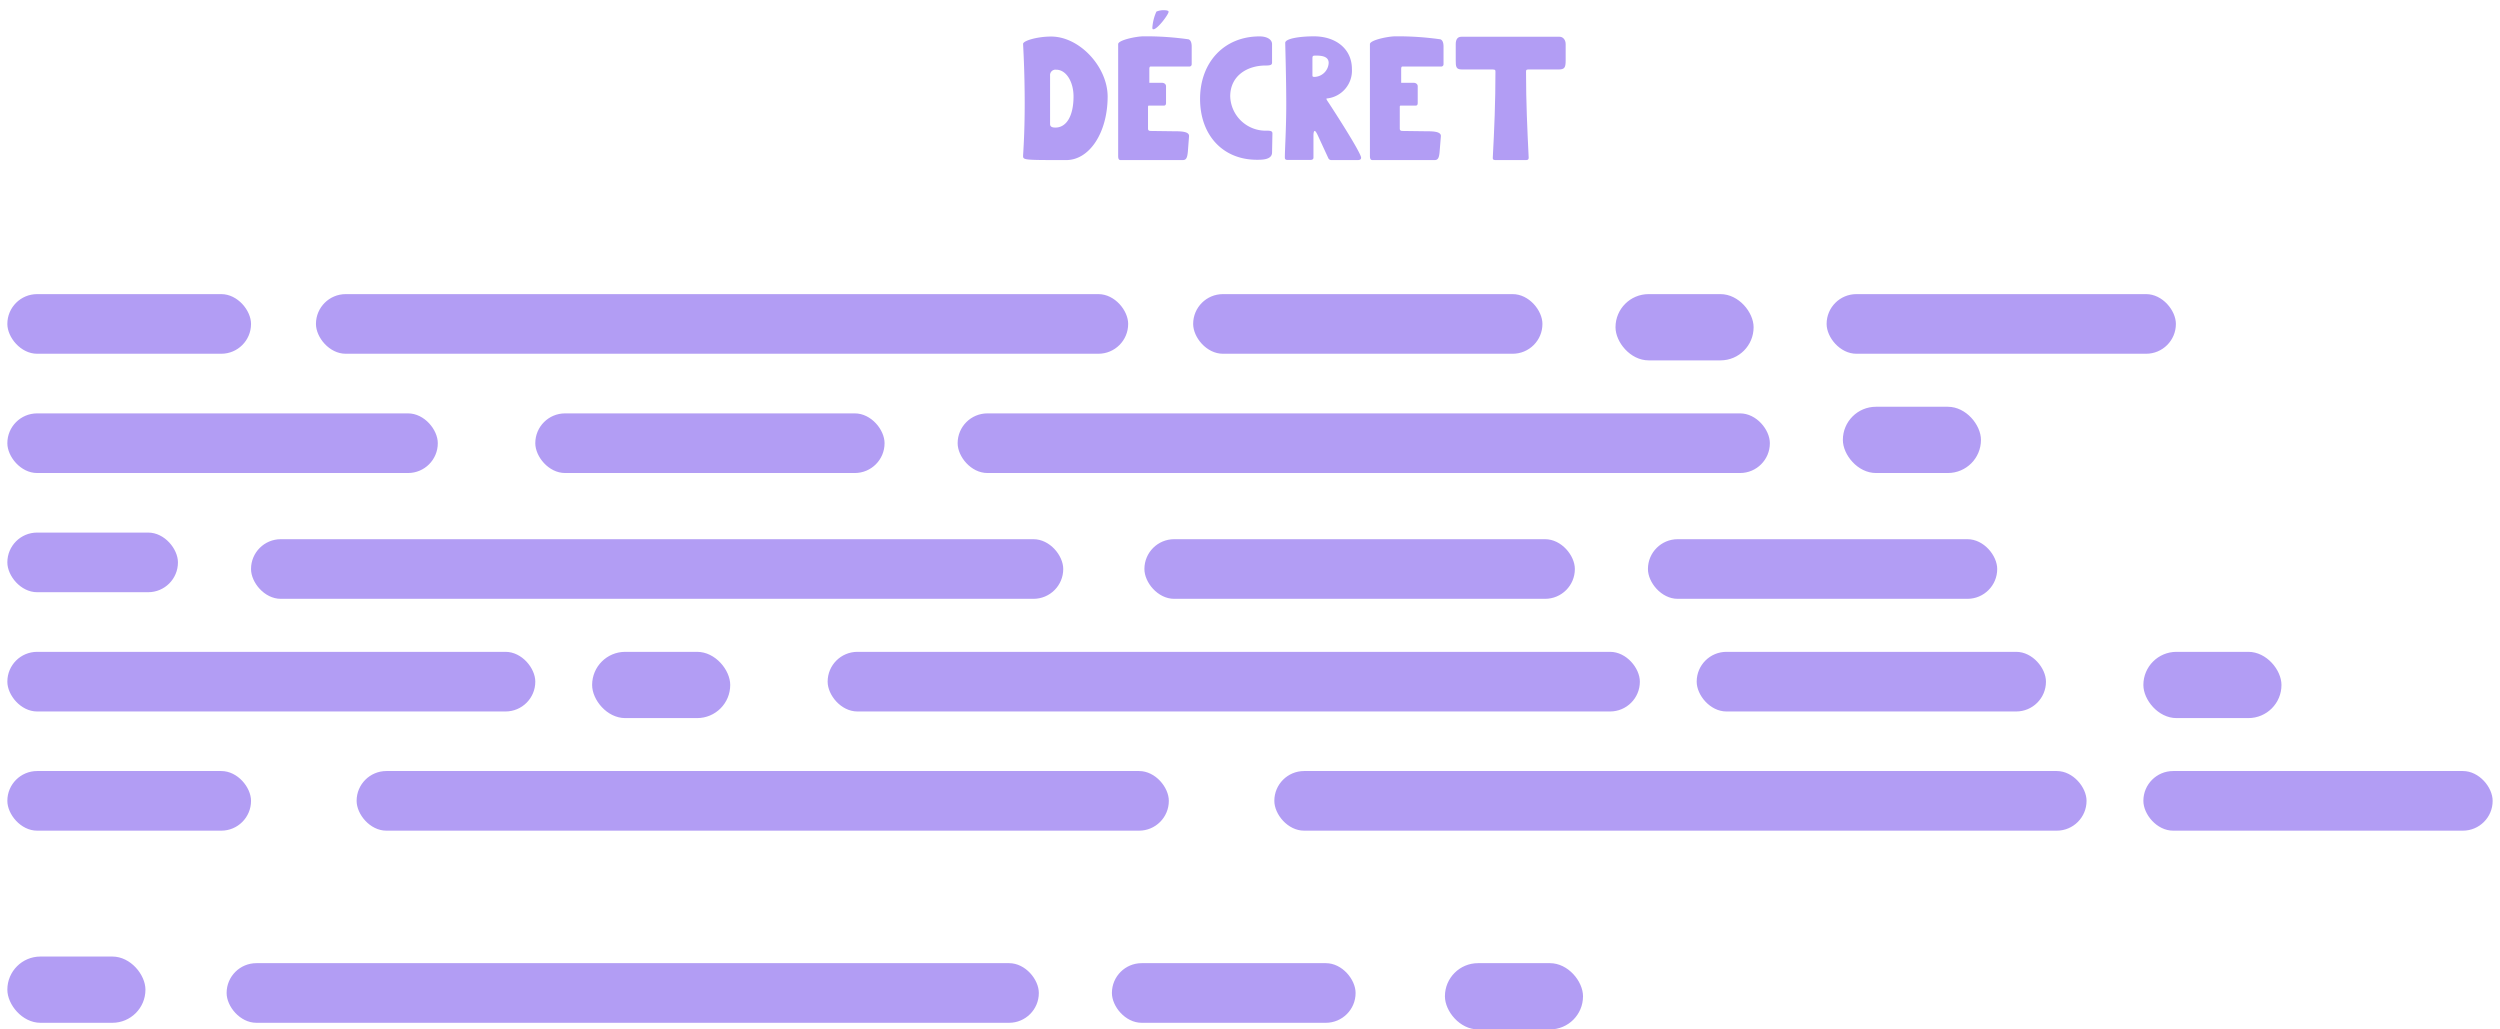 <svg width="340" height="140" xmlns="http://www.w3.org/2000/svg">
 <g>
  <title>Layer 1</title>
  <rect id="svg_3" class="cls-2" x="1" y="40" width="33.14" height="8.11" rx="4.05" fill="#b29df4"/>
  <rect id="svg_4" class="cls-2" x="162.27" y="40" width="47.5" height="8.11" rx="4.05" fill="#b29df4"/>
  <rect id="svg_5" class="cls-2" x="72.8" y="56.22" width="47.5" height="8.11" rx="4.05" fill="#b29df4"/>
  <rect id="svg_6" class="cls-2" x="291.5" y="104.86" width="47.5" height="8.11" rx="4.05" fill="#b29df4"/>
  <rect id="svg_7" class="cls-2" x="230.75" y="88.65" width="47.5" height="8.11" rx="4.05" fill="#b29df4"/>
  <rect id="svg_8" class="cls-2" x="248.42" y="40" width="47.5" height="8.11" rx="4.05" fill="#b29df4"/>
  <rect id="svg_9" class="cls-2" x="224.12" y="73.33" width="47.5" height="8.11" rx="4.05" fill="#b29df4"/>
  <rect id="svg_10" class="cls-2" x="1" y="104.86" width="33.14" height="8.11" rx="4.05" fill="#b29df4"/>
  <rect id="svg_11" class="cls-2" x="151.22" y="130.99" width="33.14" height="8.11" rx="4.05" fill="#b29df4"/>
  <rect id="svg_12" class="cls-2" x="1" y="72.43" width="23.2" height="8.11" rx="4.05" fill="#b29df4"/>
  <rect id="svg_13" class="cls-2" x="1" y="88.65" width="71.8" height="8.11" rx="4.05" fill="#b29df4"/>
  <rect id="svg_14" class="cls-2" x="1" y="56.22" width="58.54" height="8.11" rx="4.05" fill="#b29df4"/>
  <rect id="svg_15" class="cls-2" x="155.64" y="73.33" width="58.54" height="8.11" rx="4.05" fill="#b29df4"/>
  <rect id="svg_16" class="cls-2" x="42.97" y="40" width="110.46" height="8.11" rx="4.05" fill="#b29df4"/>
  <rect id="svg_17" class="cls-2" x="130.24" y="56.22" width="110.46" height="8.11" rx="4.05" fill="#b29df4"/>
  <rect id="svg_18" class="cls-2" x="48.5" y="104.86" width="110.46" height="8.11" rx="4.05" fill="#b29df4"/>
  <rect id="svg_19" class="cls-2" x="30.82" y="130.99" width="110.46" height="8.11" rx="4.05" fill="#b29df4"/>
  <rect id="svg_20" class="cls-2" x="34.14" y="73.33" width="110.46" height="8.11" rx="4.05" fill="#b29df4"/>
  <rect id="svg_21" class="cls-2" x="173.31" y="104.86" width="110.46" height="8.11" rx="4.05" fill="#b29df4"/>
  <rect id="svg_22" class="cls-2" x="112.56" y="88.65" width="110.46" height="8.11" rx="4.05" fill="#b29df4"/>
  <rect id="svg_23" class="cls-2" x="219.71" y="40" width="18.78" height="9.01" rx="4.5" fill="#b29df4"/>
  <rect id="svg_24" class="cls-2" x="250.63" y="55.32" width="18.78" height="9.01" rx="4.5" fill="#b29df4"/>
  <rect id="svg_25" class="cls-2" x="291.5" y="88.65" width="18.78" height="9.01" rx="4.5" fill="#b29df4"/>
  <rect id="svg_26" class="cls-2" x="1" y="130.09" width="18.78" height="9.01" rx="4.5" fill="#b29df4"/>
  <rect id="svg_27" class="cls-2" x="80.53" y="88.65" width="18.78" height="9.01" rx="4.5" fill="#b29df4"/>
  <rect id="svg_28" class="cls-2" x="196.51" y="130.99" width="18.78" height="9.01" rx="4.5" fill="#b29df4"/>
  <path id="svg_29" class="cls-2" d="m145,21.77c-5.69,0 -5.86,0 -5.86,-0.56c0,-0.28 0.22,-2.85 0.22,-7.15c0,-4.54 -0.22,-7.94 -0.22,-8.09c0,-0.43 1.92,-1 3.82,-1c3.84,0 7.68,4.1 7.68,8.18c-0.01,4.85 -2.44,8.62 -5.64,8.62zm1,-8.65c0,-2 -1,-3.64 -2.35,-3.64a0.74,0.74 0 0 0 -0.84,0.81l0,6.58c0,0.34 0.24,0.48 0.72,0.48c1.53,0 2.47,-1.61 2.47,-4.23z" fill="#b29df4"/>
  <path id="svg_30" class="cls-2" d="m159.55,17.85c1,0 2.21,0 2.16,0.68l-0.16,2.08c-0.08,0.89 -0.24,1.16 -0.7,1.16l-8.45,0c-0.33,0 -0.33,-0.36 -0.33,-0.63l0,-15.14c0,-0.55 2.47,-1.06 3.45,-1.06a40.89,40.89 0 0 1 6,0.39c0.14,0 0.55,0.09 0.55,1l0,2.4a0.31,0.31 0 0 1 -0.31,0.32l-5.28,0c-0.15,0 -0.17,0.19 -0.17,0.33l0,1.88l1.69,0c0.34,0 0.58,0.19 0.58,0.47l0,2.27c0,0.24 -0.1,0.36 -0.27,0.36l-2.06,0c-0.1,0 -0.12,0.09 -0.12,0.19l0,2.93c0,0.24 0.12,0.33 0.38,0.33l3.04,0.04zm-2.83,-14.09a6.36,6.36 0 0 1 0.55,-2.18a2.39,2.39 0 0 1 1.06,-0.19c0.34,0 0.6,0.07 0.6,0.21c0,0.36 -1.51,2.38 -2.06,2.38c-0.1,0.02 -0.15,-0.05 -0.15,-0.22z" fill="#b29df4"/>
  <path id="svg_31" class="cls-2" d="m173,20.73c0,1 -1.34,1 -2.06,1c-4.63,0 -7.73,-3.34 -7.73,-8.28s3.24,-8.5 8.09,-8.5c1,0 1.7,0.41 1.7,1.05l0,2.52c0,0.29 -0.19,0.39 -0.86,0.39c-2.55,0 -4.83,1.41 -4.83,4.2a4.82,4.82 0 0 0 5,4.66c0.55,0 0.74,0.09 0.74,0.38l-0.05,2.58z" fill="#b29df4"/>
  <path id="svg_32" class="cls-2" d="m185.11,21.45c0,0.32 -0.33,0.32 -0.5,0.32l-3.55,0a0.44,0.44 0 0 1 -0.39,-0.22l-1.44,-3.12c-0.19,-0.41 -0.33,-0.62 -0.43,-0.62s-0.17,0.21 -0.17,0.62l0,3c0,0.32 -0.31,0.32 -0.48,0.32l-3,0c-0.17,0 -0.41,0 -0.41,-0.32c0,-1.12 0.19,-3.86 0.19,-7.29s-0.14,-8.14 -0.14,-8.31c0,-0.6 2.06,-0.89 3.89,-0.89c3,0 5.18,1.71 5.18,4.44a3.8,3.8 0 0 1 -3.31,4c-0.22,0 -0.19,0.07 0,0.38c0.53,0.78 4.56,7 4.56,7.69zm-6.62,-11.18c0,0.14 0.07,0.19 0.29,0.19a2,2 0 0 0 1.92,-1.9c0,-0.72 -0.6,-1 -1.68,-1c-0.46,0 -0.53,0 -0.53,0.43l0,2.28z" fill="#b29df4"/>
  <path id="svg_33" class="cls-2" d="m193.8,17.85c1,0 2.21,0 2.16,0.68l-0.17,2.08c-0.07,0.89 -0.24,1.16 -0.69,1.16l-8.45,0c-0.34,0 -0.34,-0.36 -0.34,-0.63l0,-15.14c0,-0.55 2.48,-1.06 3.46,-1.06a41,41 0 0 1 6,0.39c0.14,0 0.55,0.09 0.55,1l0,2.4a0.31,0.31 0 0 1 -0.31,0.32l-5.28,0c-0.15,0 -0.17,0.19 -0.17,0.33l0,1.88l1.68,0c0.33,0 0.57,0.19 0.57,0.47l0,2.27c0,0.24 -0.09,0.36 -0.26,0.36l-2.06,0c-0.1,0 -0.12,0.09 -0.12,0.19l0,2.93c0,0.24 0.12,0.33 0.38,0.33l3.05,0.04z" fill="#b29df4"/>
  <path id="svg_34" class="cls-2" d="m212.11,5c0.48,0 0.82,0.44 0.82,1l0,2.23c0,1 -0.17,1.22 -1,1.22l-4.08,0c-0.29,0 -0.31,0.1 -0.31,0.31c0,4.13 0.17,7.76 0.36,11.67c0,0.34 -0.19,0.34 -0.48,0.34l-3.92,0c-0.29,0 -0.51,0 -0.48,-0.34c0.21,-3.91 0.36,-7.54 0.36,-11.67c0,-0.19 0,-0.31 -0.36,-0.31l-4.18,0c-0.84,0 -0.86,-0.38 -0.86,-1.29l0,-2.16c0,-0.65 0.26,-1 0.76,-1l13.37,0z" fill="#b29df4"/>
 </g>

</svg>